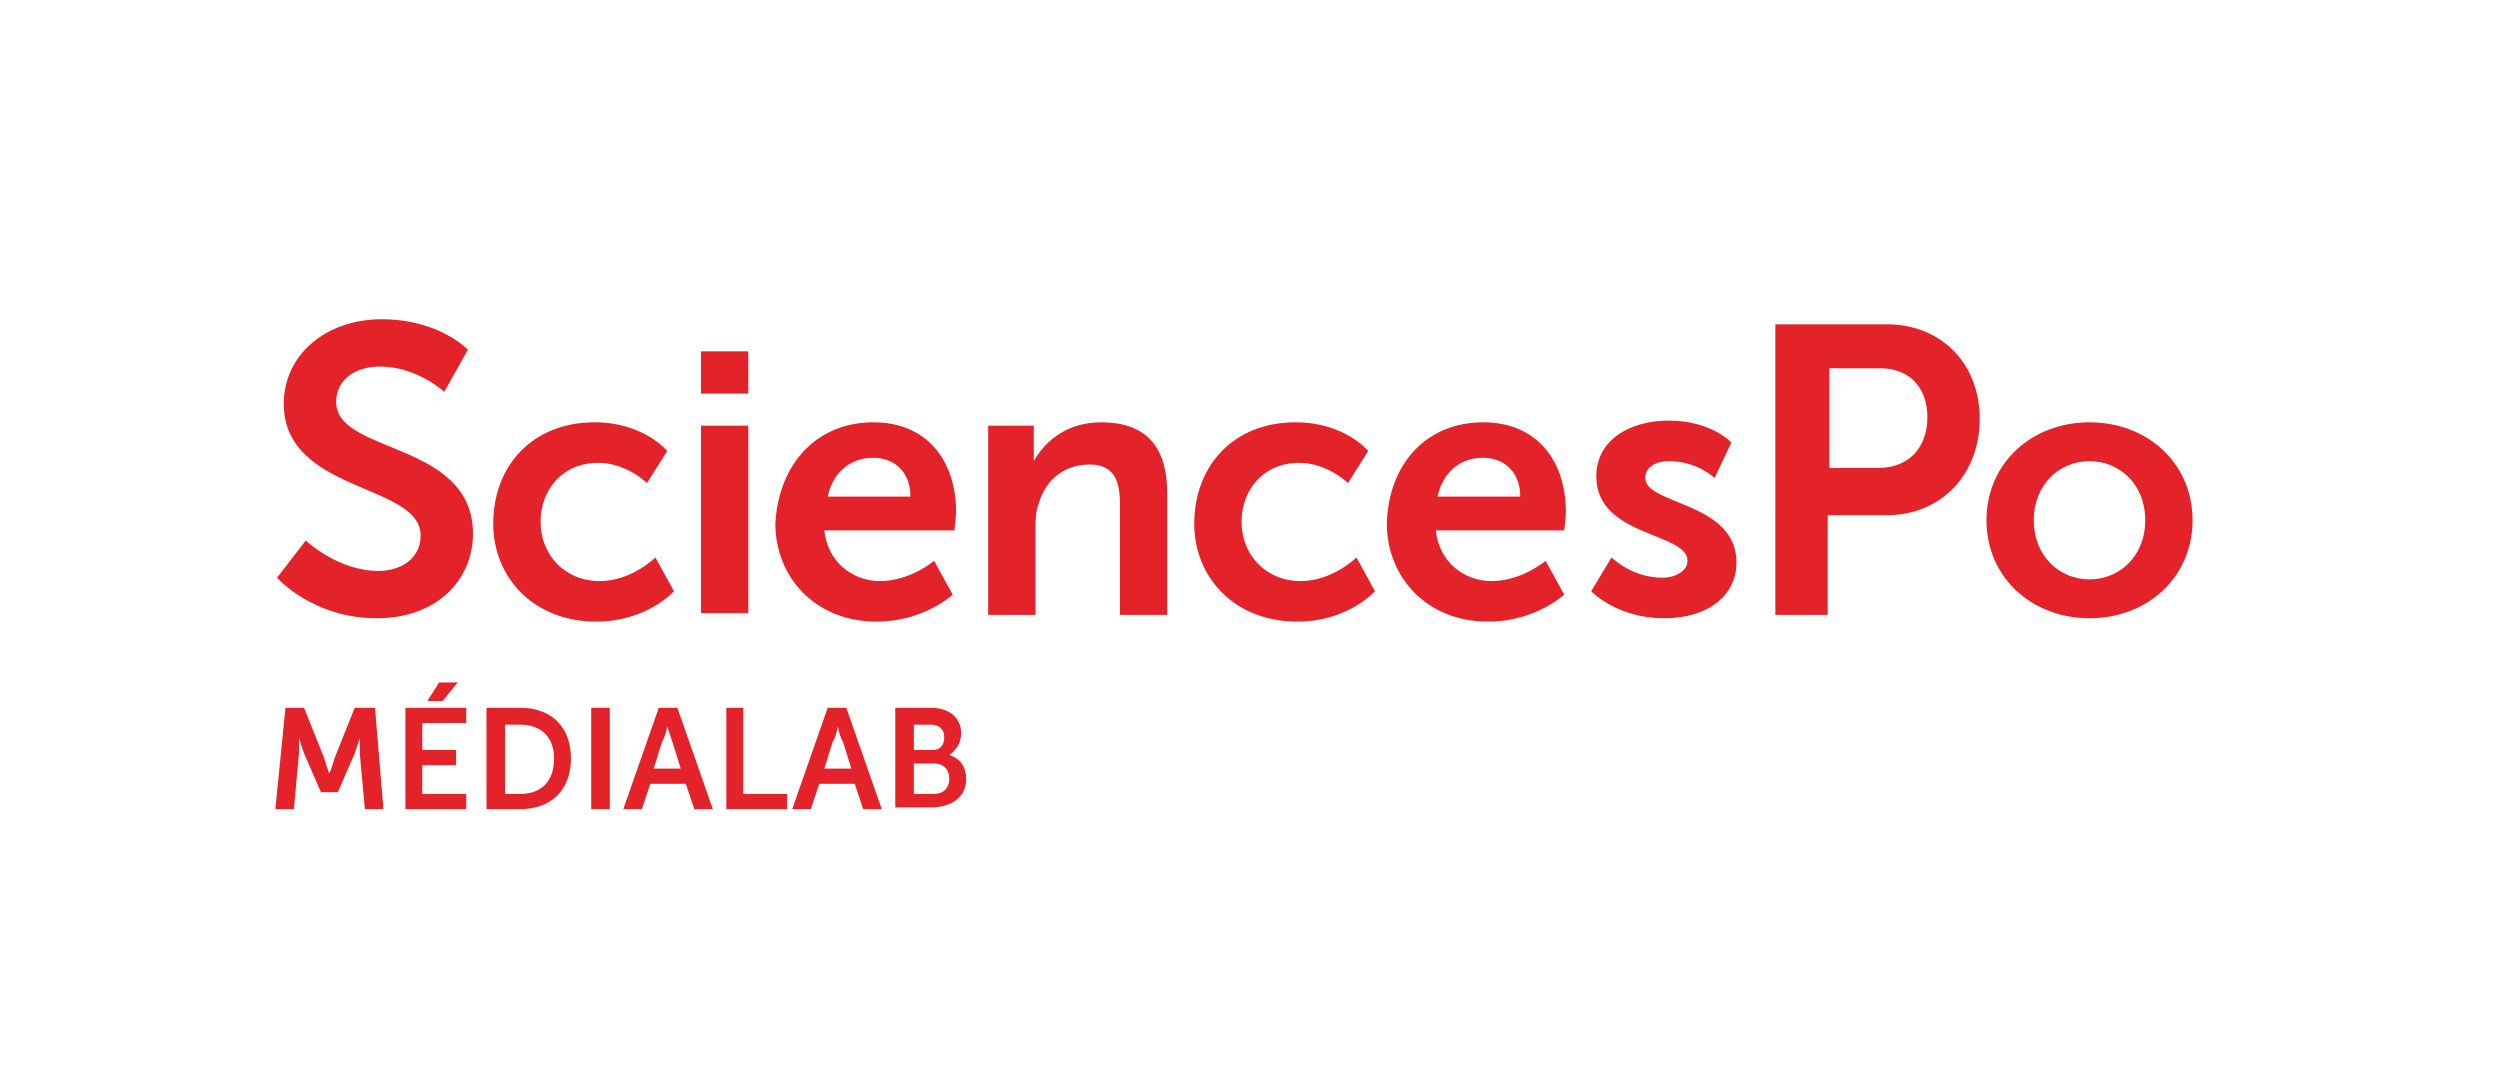 <svg version="1.1" id="b3e65ad4-d009-4aae-bc36-e8415ee2152d"
	 xmlns="http://www.w3.org/2000/svg" xmlns:xlink="http://www.w3.org/1999/xlink" x="0px" y="0px" viewBox="0 0 148 64"
	 style="enable-background:new 0 0 148 64;" xml:space="preserve">
<style type="text/css">
	.st0{fill:#E42229;}
</style>
<g>
	<title>Medialab_logo_RVB</title>
	<g>
		<path class="st0" d="M18.1,32c0,0,1.9,1.8,4.3,1.8c1.3,0,2.5-0.7,2.5-2.1c0-3.1-8.1-2.5-8.1-7.8c0-2.9,2.5-5,5.8-5
			c3.4,0,5.1,1.8,5.1,1.8l-1.4,2.5c0,0-1.6-1.5-3.8-1.5c-1.5,0-2.6,0.8-2.6,2.1c0,3.1,8.1,2.3,8.1,7.8c0,2.7-2.1,5-5.7,5
			c-3.8,0-5.9-2.4-5.9-2.4L18.1,32z"/>
		<path class="st0" d="M35.2,25c2.9,0,4.3,1.7,4.3,1.7l-1.2,1.9c0,0-1.2-1.2-2.9-1.2c-2.1,0-3.4,1.6-3.4,3.5c0,1.9,1.4,3.5,3.5,3.5
			c1.9,0,3.3-1.4,3.3-1.4l1.1,2c0,0-1.6,1.8-4.6,1.8c-3.7,0-6.1-2.6-6.1-5.8C29.2,27.6,31.5,25,35.2,25"/>
		<path class="st0" d="M41.5,20.8h2.8v2.5h-2.8V20.8z M41.5,25.2h2.8v11.1h-2.8V25.2z"/>
		<path class="st0" d="M51.7,25c3.2,0,4.9,2.3,4.9,5.3c0,0.3-0.1,1.1-0.1,1.1h-7.7c0.2,1.9,1.7,3,3.3,3c1.8,0,3.2-1.2,3.2-1.2l1.1,2
			c0,0-1.7,1.6-4.5,1.6c-3.7,0-6-2.7-6-5.8C46.1,27.4,48.4,25,51.7,25 M53.9,29.4c0-1.5-1-2.3-2.2-2.3c-1.4,0-2.4,0.9-2.7,2.3H53.9z
			"/>
		<path class="st0" d="M58.5,25.2h2.7v1.3c0,0.4,0,0.8,0,0.8h0c0.5-0.9,1.7-2.3,4-2.3c2.5,0,3.9,1.3,3.9,4.2v7.2h-2.8v-6.6
			c0-1.4-0.4-2.3-1.8-2.3c-1.5,0-2.6,0.9-3,2.3c-0.2,0.5-0.2,1-0.2,1.5v5.1h-2.8V25.2z"/>
		<path class="st0" d="M76.7,25c2.9,0,4.3,1.7,4.3,1.7l-1.2,1.9c0,0-1.2-1.2-2.9-1.2c-2.1,0-3.4,1.6-3.4,3.5c0,1.9,1.4,3.5,3.5,3.5
			c1.9,0,3.3-1.4,3.3-1.4l1.1,2c0,0-1.6,1.8-4.6,1.8c-3.7,0-6.1-2.6-6.1-5.8C70.7,27.6,73,25,76.7,25"/>
		<path class="st0" d="M87.8,25c3.2,0,4.9,2.3,4.9,5.3c0,0.3-0.1,1.1-0.1,1.1H85c0.2,1.9,1.7,3,3.3,3c1.8,0,3.2-1.2,3.2-1.2l1.1,2
			c0,0-1.7,1.6-4.5,1.6c-3.7,0-6-2.7-6-5.8C82.2,27.4,84.5,25,87.8,25 M90,29.4c0-1.5-1-2.3-2.2-2.3c-1.4,0-2.4,0.9-2.7,2.3H90z"/>
		<path class="st0" d="M95.4,33c0,0,1.2,1.2,3,1.2c0.8,0,1.5-0.4,1.5-1c0-1.7-5.4-1.4-5.4-5c0-2.1,1.9-3.3,4.3-3.3
			c2.5,0,3.7,1.3,3.7,1.3l-1,2.1c0,0-1-1-2.7-1c-0.7,0-1.4,0.3-1.4,1c0,1.6,5.4,1.4,5.4,5c0,1.9-1.6,3.3-4.3,3.3
			c-2.8,0-4.3-1.6-4.3-1.6L95.4,33z"/>
		<path class="st0" d="M105.1,19.2h6.6c3.2,0,5.5,2.3,5.5,5.6c0,3.3-2.3,5.7-5.5,5.7h-3.5v5.9h-3.1V19.2z M111.2,27.7
			c1.8,0,2.9-1.2,2.9-3c0-1.8-1.1-2.9-2.8-2.9h-3v5.9H111.2z"/>
		<path class="st0" d="M123.7,25c3.4,0,6.1,2.4,6.1,5.8c0,3.4-2.7,5.8-6.1,5.8c-3.4,0-6.1-2.4-6.1-5.8C117.6,27.4,120.3,25,123.7,25
			 M123.7,34.3c1.8,0,3.3-1.4,3.3-3.5c0-2.1-1.5-3.5-3.3-3.5c-1.8,0-3.3,1.4-3.3,3.5C120.4,32.9,121.9,34.3,123.7,34.3"/>
		<path class="st0" d="M16.9,41.9H18l1.2,3c0.1,0.4,0.3,0.9,0.3,0.9h0c0,0,0.2-0.5,0.3-0.9l1.2-3h1.2l0.5,6h-1.1l-0.3-3.3
			c0-0.4,0-0.9,0-0.9h0c0,0-0.2,0.6-0.3,0.9l-1,2.3h-1l-1-2.3c-0.1-0.3-0.3-0.9-0.3-0.9h0c0,0,0,0.5,0,0.9l-0.3,3.3h-1.1L16.9,41.9z
			"/>
		<path class="st0" d="M24,41.9h3.6v0.9H25v1.6h2v0.9h-2V47h2.6v0.9H24V41.9z M26,40.4h1.1l-0.9,1.1h-0.9L26,40.4z"/>
		<path class="st0" d="M28.8,41.9h2c1.8,0,3,1.1,3,3s-1.2,3-3,3h-2V41.9z M30.8,47c1.2,0,2-0.7,2-2.1c0-1.3-0.8-2-2-2h-0.9V47H30.8z
			"/>
		<rect x="35" y="41.9" class="st0" width="1.1" height="6"/>
		<path class="st0" d="M40.6,46.4h-2.1L38,47.9h-1.1l2.1-6h1.1l2.1,6h-1.1L40.6,46.4z M39.5,43c0,0-0.1,0.6-0.3,0.9l-0.5,1.6h1.6
			l-0.5-1.6C39.7,43.6,39.5,43,39.5,43L39.5,43z"/>
		<polygon class="st0" points="43,41.9 44,41.9 44,47 46.6,47 46.6,47.9 43,47.9 		"/>
		<path class="st0" d="M50.6,46.4h-2.1l-0.5,1.5h-1.1l2.1-6h1.1l2.1,6h-1.1L50.6,46.4z M49.6,43c0,0-0.1,0.6-0.3,0.9l-0.5,1.6h1.6
			l-0.5-1.6C49.7,43.6,49.6,43,49.6,43L49.6,43z"/>
		<path class="st0" d="M53,41.9h2.1c1.1,0,1.8,0.6,1.8,1.5c0,0.6-0.3,1-0.7,1.3v0c0.7,0.2,1,0.8,1,1.4c0,1.2-1,1.7-2.1,1.7H53V41.9z
			 M55.2,44.4c0.5,0,0.7-0.3,0.7-0.8c0-0.4-0.3-0.7-0.8-0.7h-1v1.5H55.2z M55.3,47c0.6,0,0.9-0.4,0.9-0.9c0-0.5-0.3-0.9-0.9-0.9
			h-1.2V47H55.3z"/>
	</g>
</g>
</svg>
